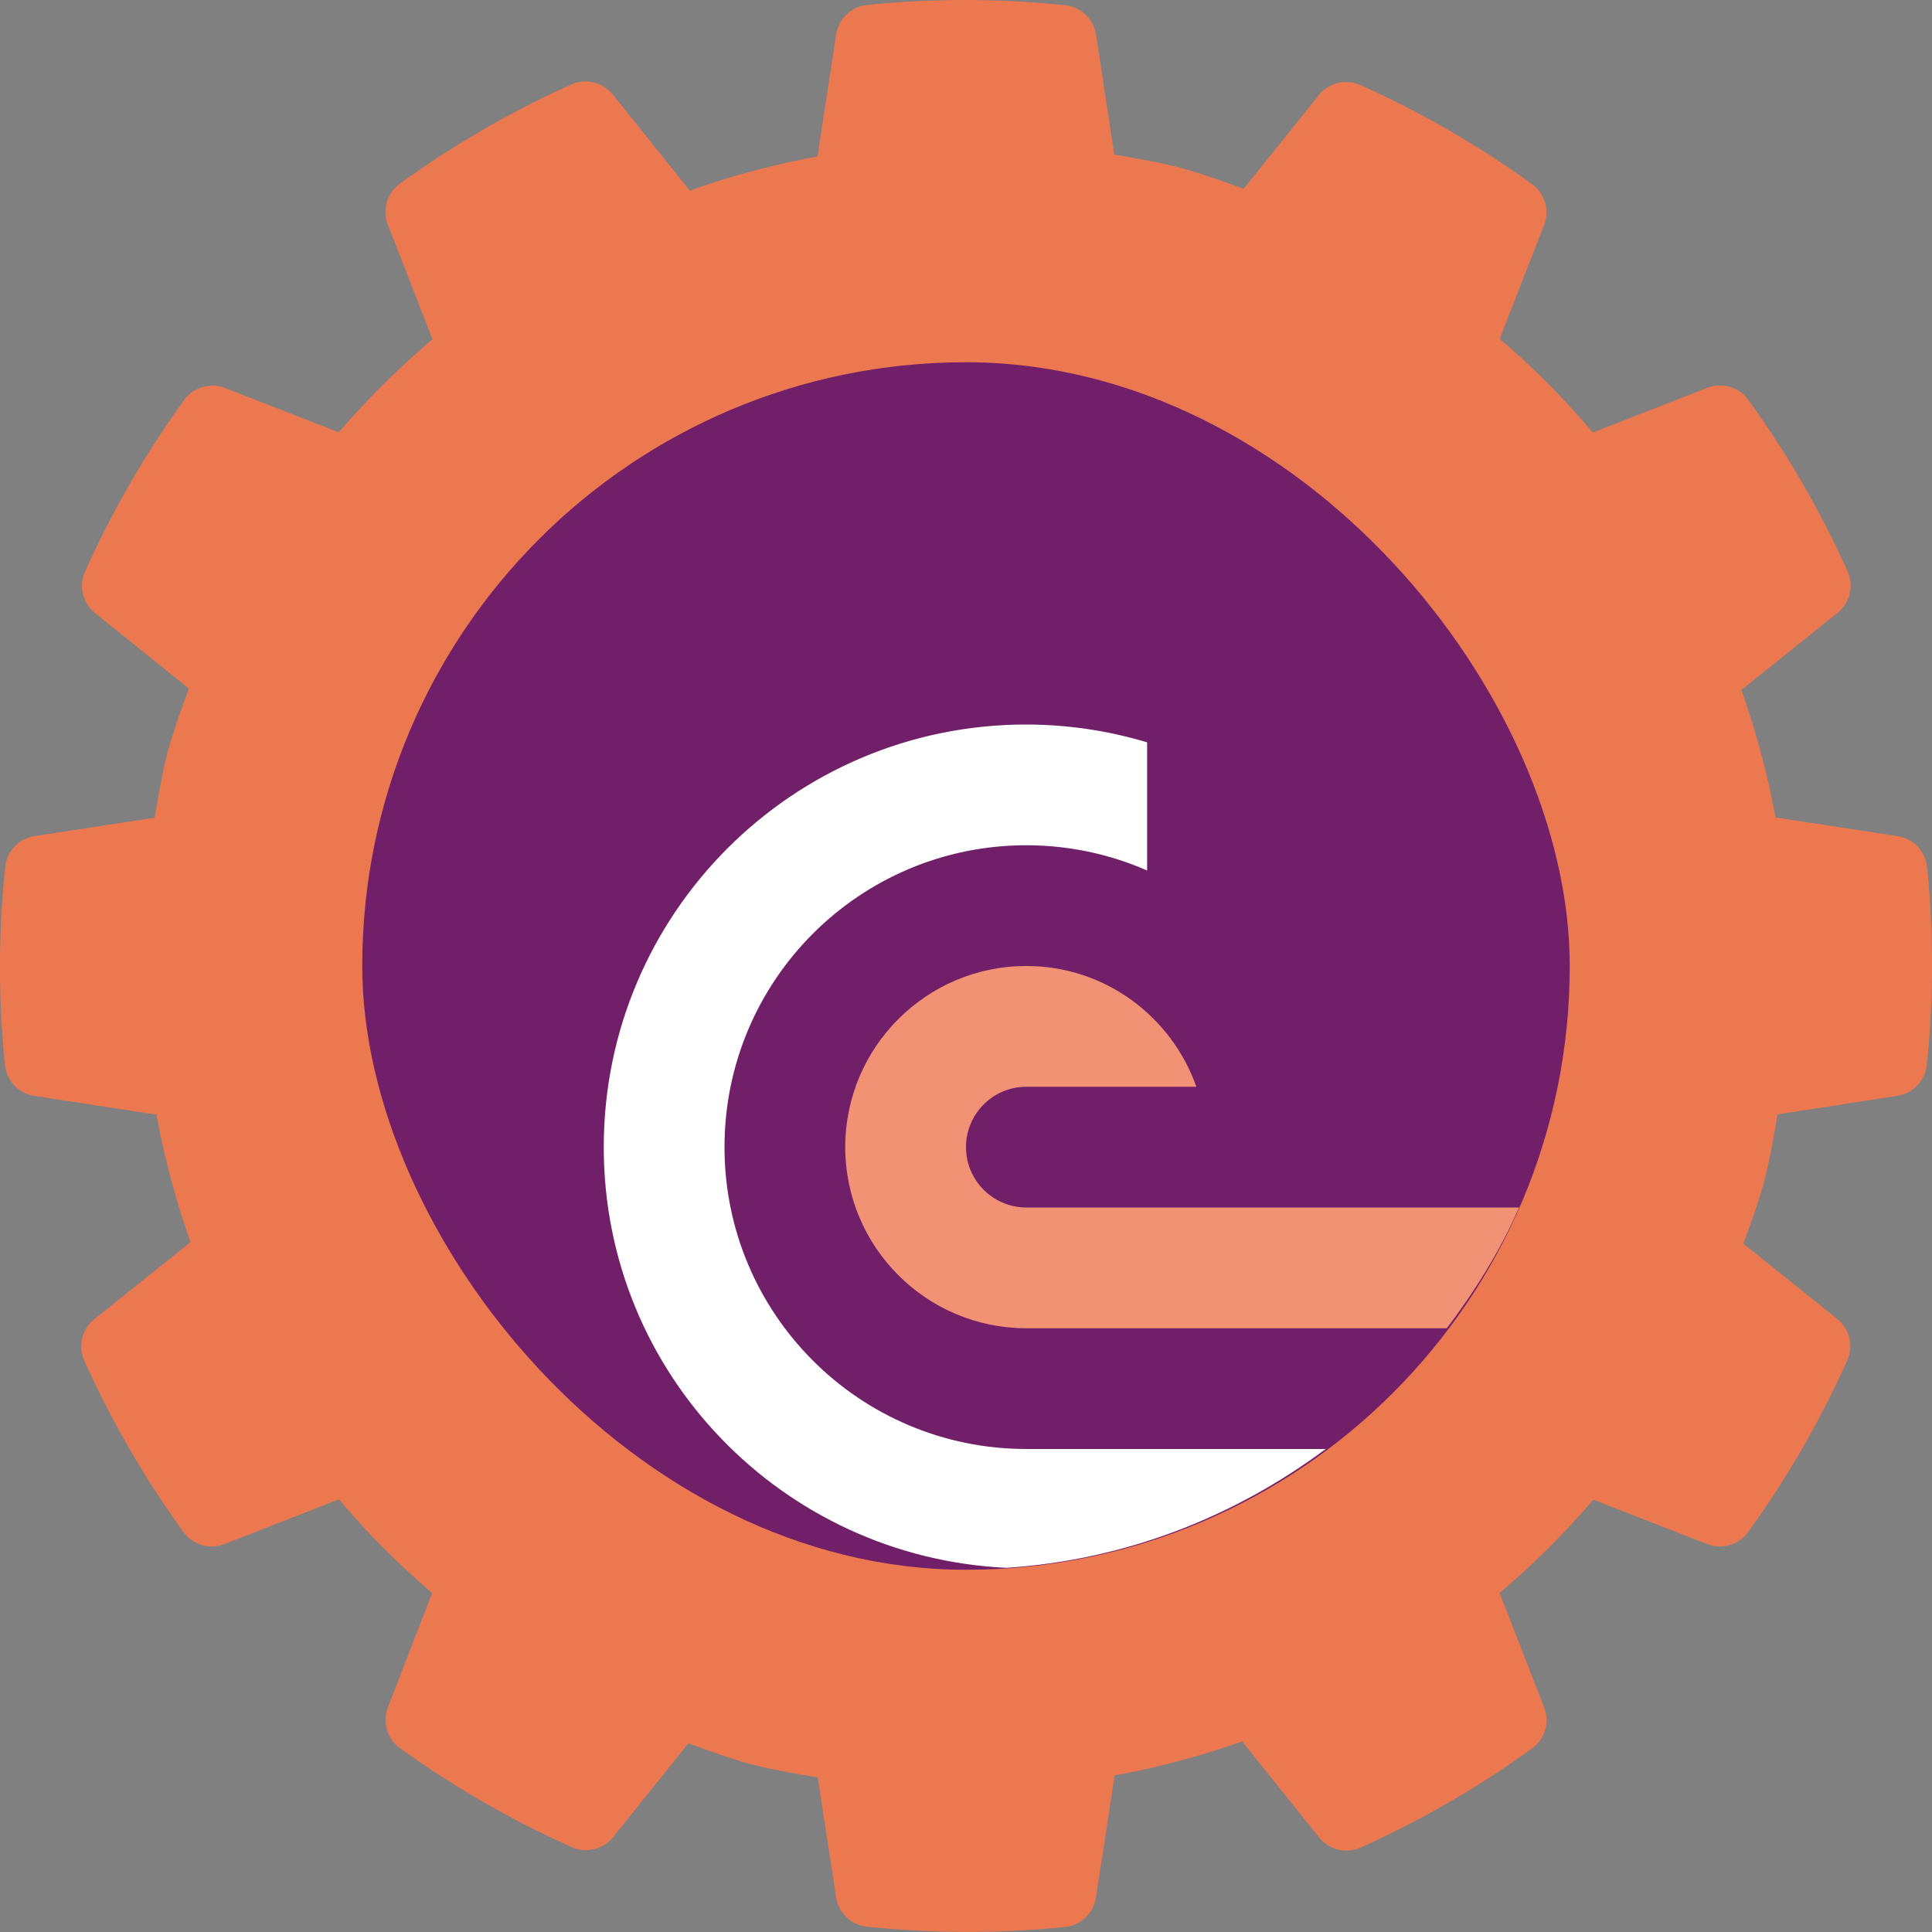 <svg xmlns="http://www.w3.org/2000/svg" width="16" height="16" version="1">
 <rect width="100%" height="100%" fill="#808080" stroke="none"/>
 <path style="fill:#ec7850" d="M 7.919,3.1674005e-4 C 7.673,0.003 7.427,0.016 7.182,0.041 A 0.289,0.289 0 0 0 6.925,0.285 L 6.77,1.296 C 6.41,1.362 6.058,1.456 5.713,1.579 L 5.075,0.783 A 0.289,0.289 0 0 0 4.731,0.7 C 4.231,0.924 3.756,1.2 3.312,1.521 A 0.289,0.289 0 0 0 3.212,1.861 L 3.582,2.81 C 3.303,3.046 3.044,3.303 2.806,3.58 L 1.863,3.213 A 0.289,0.289 0 0 0 1.524,3.314 C 1.203,3.758 0.928,4.234 0.704,4.735 a 0.289,0.289 0 0 0 0.084,0.343 L 1.564,5.702 C 1.501,5.876 1.437,6.049 1.389,6.227 a 0.289,0.289 0 0 0 -0.002,0.005 C 1.342,6.409 1.312,6.591 1.281,6.772 L 0.287,6.924 a 0.289,0.289 0 0 0 -0.244,0.256 c -0.057,0.545 -0.058,1.094 -0.002,1.639 A 0.289,0.289 0 0 0 0.285,9.076 L 1.296,9.231 c 0.066,0.359 0.16,0.712 0.282,1.056 l -0.796,0.637 a 0.289,0.289 0 0 0 -0.084,0.344 c 0.225,0.5 0.5,0.976 0.822,1.42 a 0.289,0.289 0 0 0 0.34,0.099 l 0.947,-0.37 c 0.236,0.279 0.494,0.538 0.772,0.776 L 3.213,14.137 a 0.289,0.289 0 0 0 0.1,0.34 c 0.445,0.322 0.921,0.596 1.422,0.82 a 0.289,0.289 0 0 0 0.343,-0.083 l 0.623,-0.777 c 0.174,0.063 0.347,0.127 0.525,0.175 a 0.289,0.289 0 0 0 0.005,7.6e-4 c 0.178,0.046 0.36,0.076 0.541,0.107 l 0.152,0.992 a 0.289,0.289 0 0 0 0.256,0.244 c 0.545,0.057 1.094,0.058 1.639,0.003 a 0.289,0.289 0 0 0 0.257,-0.244 l 0.155,-1.011 c 0.359,-0.066 0.712,-0.16 1.056,-0.282 l 0.638,0.796 a 0.289,0.289 0 0 0 0.344,0.083 c 0.5,-0.225 0.976,-0.5 1.42,-0.822 a 0.289,0.289 0 0 0 0.099,-0.339 L 12.419,13.192 c 0.279,-0.236 0.538,-0.494 0.776,-0.772 l 0.943,0.367 a 0.289,0.289 0 0 0 0.339,-0.099 c 0.322,-0.445 0.597,-0.921 0.821,-1.422 a 0.289,0.289 0 0 0 -0.084,-0.344 l -0.776,-0.622 c 0.063,-0.174 0.127,-0.348 0.175,-0.526 a 0.289,0.289 0 0 0 7.6e-4,-0.004 c 0.046,-0.178 0.076,-0.36 0.107,-0.541 L 15.713,9.075 a 0.289,0.289 0 0 0 0.244,-0.255 c 0.057,-0.545 0.058,-1.094 0.002,-1.639 A 0.289,0.289 0 0 0 15.715,6.924 L 14.704,6.77 C 14.638,6.411 14.544,6.058 14.421,5.714 l 0.797,-0.639 a 0.289,0.289 0 0 0 0.083,-0.344 C 15.076,4.231 14.801,3.756 14.479,3.312 A 0.289,0.289 0 0 0 14.139,3.212 L 13.191,3.582 C 12.955,3.303 12.698,3.044 12.42,2.806 L 12.787,1.864 A 0.289,0.289 0 0 0 12.687,1.524 C 12.242,1.203 11.766,0.928 11.265,0.704 a 0.289,0.289 0 0 0 -0.343,0.084 L 10.299,1.564 C 10.125,1.501 9.952,1.437 9.773,1.389 a 0.289,0.289 0 0 0 -0.005,-0.002 C 9.591,1.342 9.409,1.312 9.228,1.28 L 9.077,0.287 A 0.289,0.289 0 0 0 8.821,0.043 C 8.521,0.012 8.221,-0.002 7.919,3.1674005e-4 Z"/>
 <rect style="fill:#711f69" width="10" height="10" x="3" y="3" rx="5"/>
 <path style="fill:#ffffff" d="M 8.5 6 C 6.567 6 5 7.567 5 9.5 C 5 11.376 6.48 12.896 8.334 12.984 C 9.327 12.919 10.229 12.558 10.979 12 L 8.5 12 C 7.119 12 6 10.881 6 9.5 C 6 8.119 7.119 7 8.5 7 C 8.844 7 9.185 7.071 9.5 7.209 L 9.5 6.148 C 9.176 6.05 8.839 6.001 8.5 6 z"/>
 <path style="fill:#f09273" d="M 8.5 8 C 7.672 8 7 8.672 7 9.5 C 7 10.328 7.672 11 8.5 11 L 11.982 11 C 12.216 10.69 12.423 10.361 12.58 10 L 11.5 10 L 9.912 10 L 8.5 10 C 8.224 10 8 9.776 8 9.5 C 8 9.224 8.224 9 8.5 9 L 9.908 9 C 9.702 8.419 9.152 8 8.5 8 z"/>
</svg>

